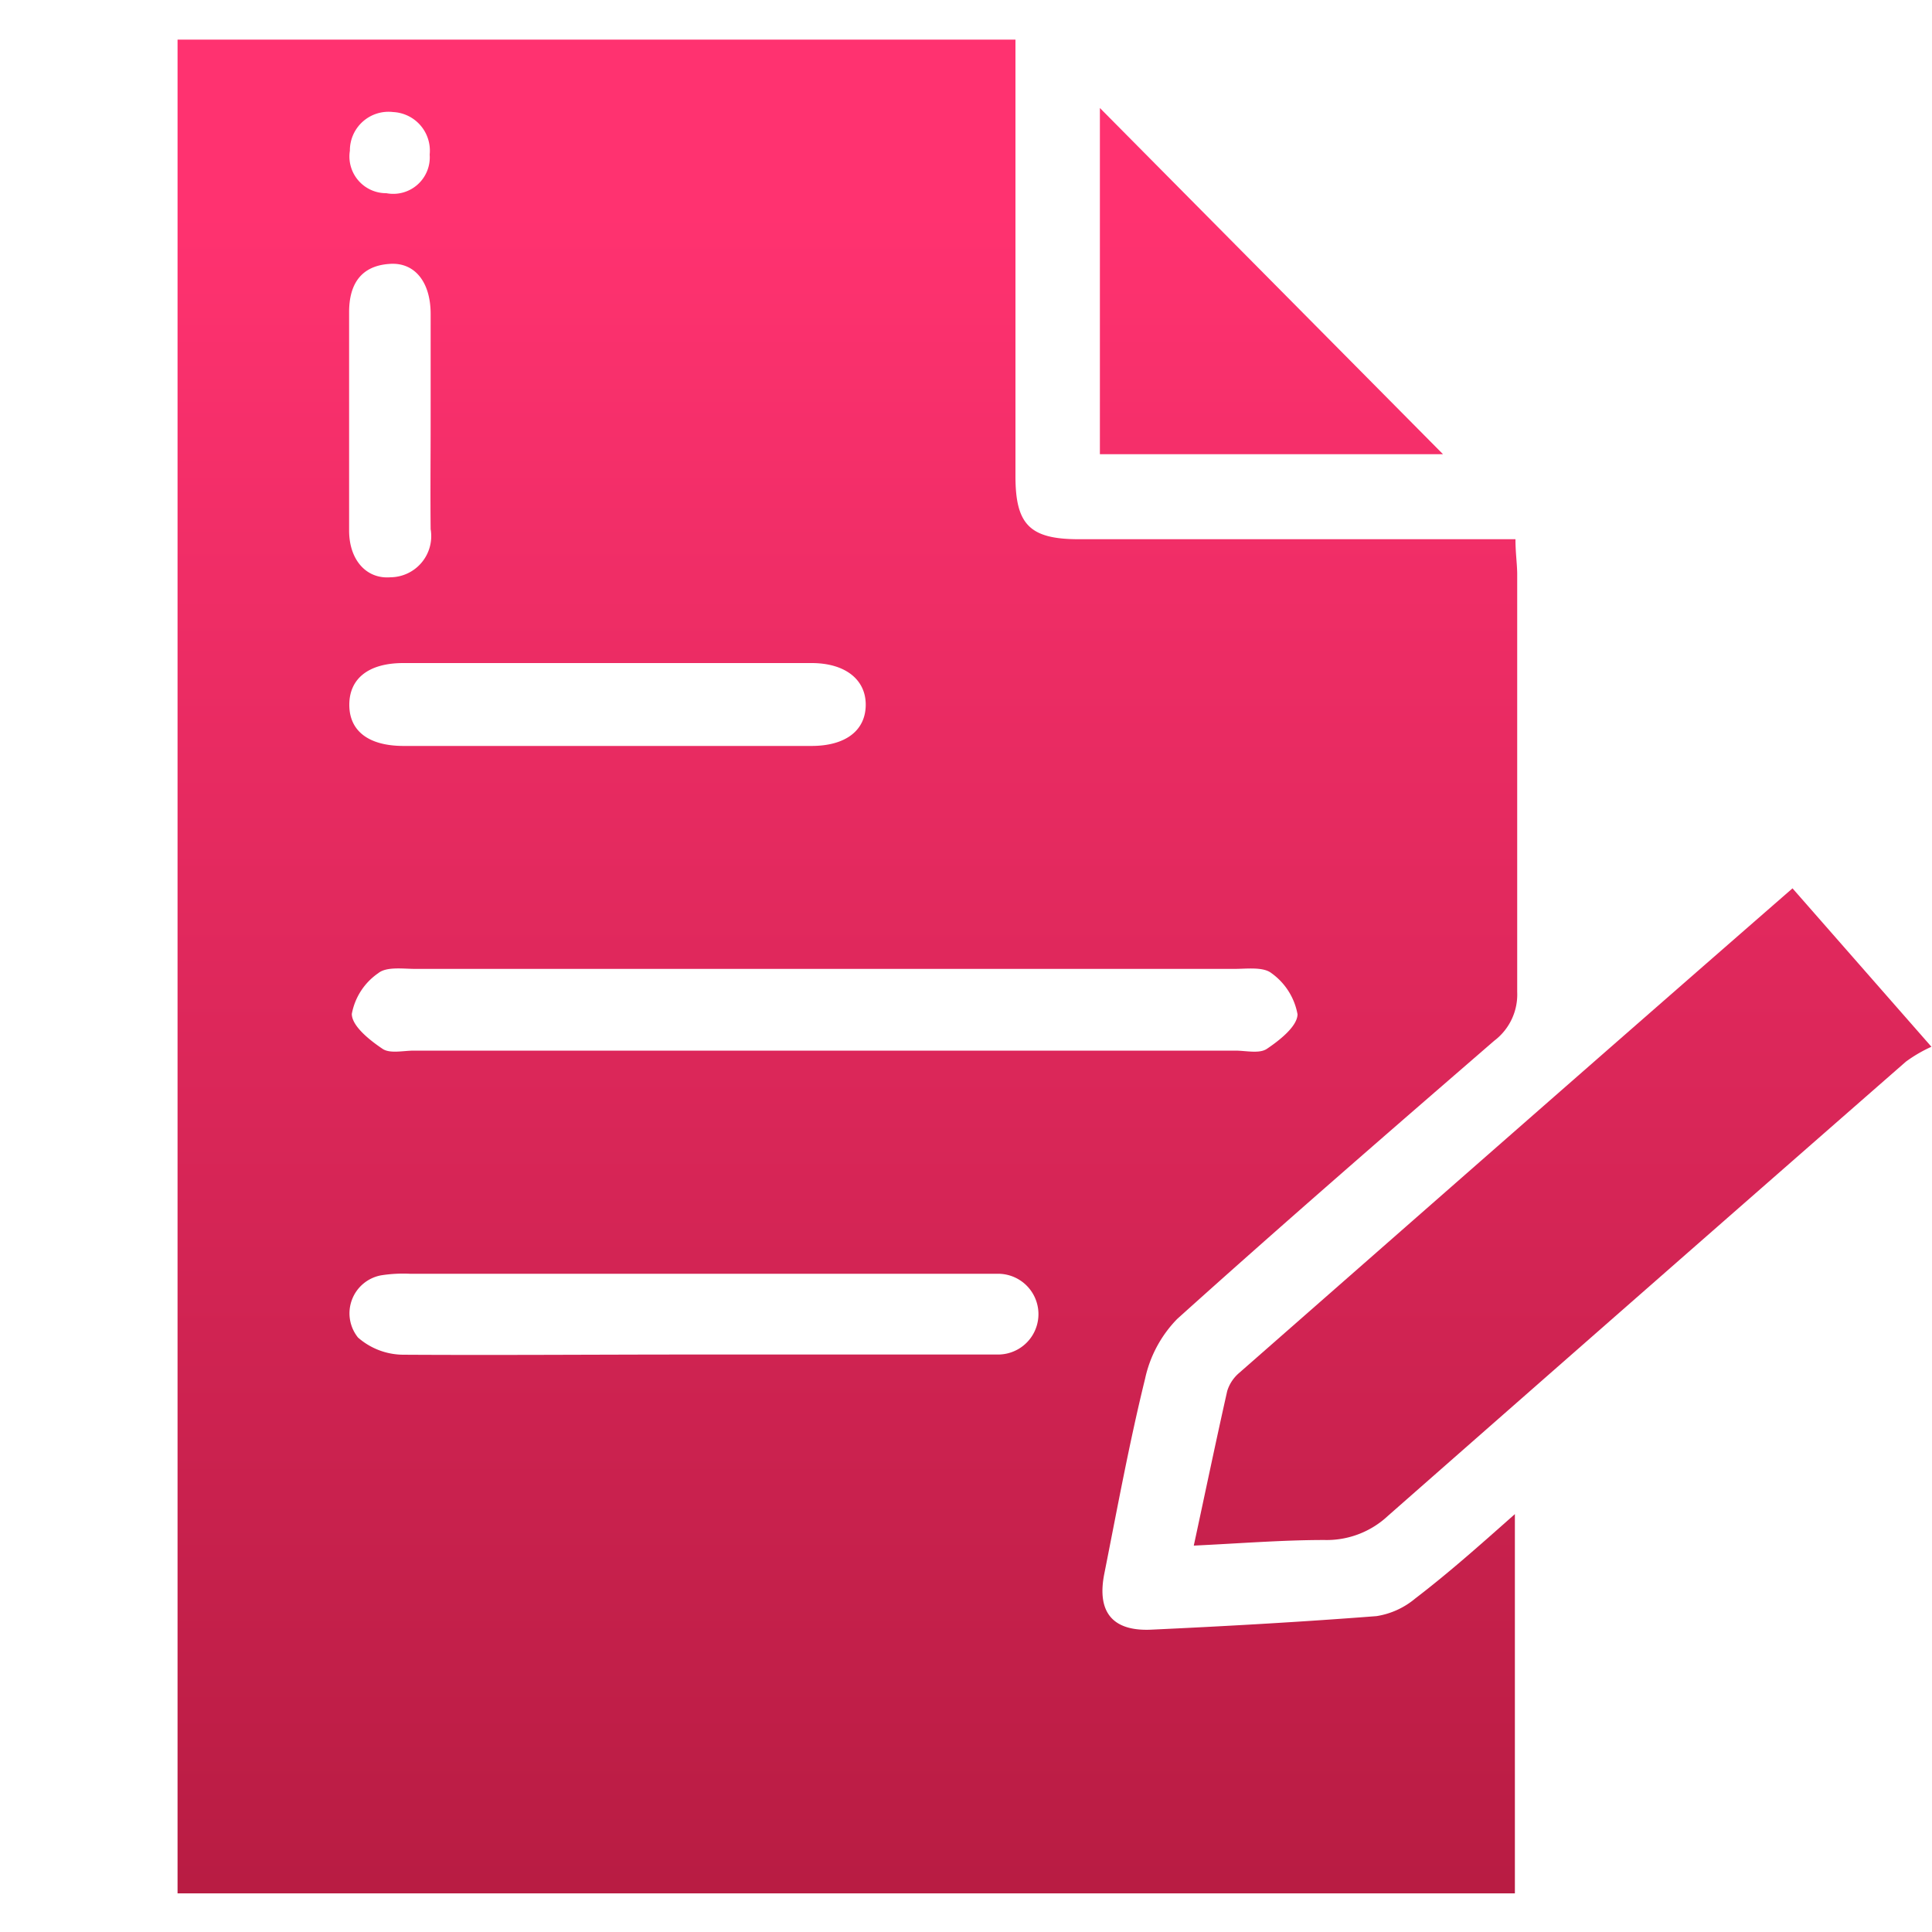 <svg id="Layer_1" data-name="Layer 1" xmlns="http://www.w3.org/2000/svg" xmlns:xlink="http://www.w3.org/1999/xlink" viewBox="0 0 100 100"><defs><style>.cls-1{fill:url(#linear-gradient);}.cls-2{fill:url(#linear-gradient-2);}.cls-3{fill:url(#linear-gradient-3);}</style><linearGradient id="linear-gradient" x1="43.87" y1="109.55" x2="43.87" y2="10.93" gradientUnits="userSpaceOnUse"><stop offset="0" stop-color="#af193d"/><stop offset="1" stop-color="#ff3270"/></linearGradient><linearGradient id="linear-gradient-2" x1="80.88" y1="109.55" x2="80.88" y2="10.93" xlink:href="#linear-gradient"/><linearGradient id="linear-gradient-3" x1="65.81" y1="109.55" x2="65.81" y2="10.93" xlink:href="#linear-gradient"/></defs><path class="cls-1" d="M9.19,98V2.05H52.56v22.6c0,2.51.75,3.26,3.28,3.26h22.6c0,.68.08,1.22.09,1.76,0,7.22,0,14.44,0,21.67a3,3,0,0,1-1.19,2.53c-5.5,4.76-11,9.53-16.41,14.4a6.34,6.34,0,0,0-1.66,3.09c-.82,3.33-1.44,6.72-2.11,10.09-.4,2,.43,3,2.45,2.9,3.88-.18,7.77-.4,11.64-.7a4.1,4.1,0,0,0,2-.91C75,81.4,76.57,80,78.41,78.37V98Zm33.4-43.62H63.94c.55,0,1.24.17,1.63-.09.67-.45,1.58-1.17,1.59-1.79a3.35,3.35,0,0,0-1.35-2.13c-.43-.34-1.28-.22-1.94-.22H21.52c-.66,0-1.51-.13-1.94.22a3.28,3.28,0,0,0-1.37,2.11c0,.62.91,1.35,1.58,1.8.38.27,1.08.1,1.63.1ZM35.84,70.11H46.5c1.72,0,3.44,0,5.16,0a2.09,2.09,0,1,0,0-4.18c-.33,0-.66,0-1,0H21.22a7.37,7.37,0,0,0-1.49.08,2,2,0,0,0-1.2,3.22,3.58,3.58,0,0,0,2.33.89C25.85,70.15,30.85,70.11,35.84,70.11Zm-4.49-31.5H42c1.77,0,2.8-.8,2.81-2.12s-1.07-2.17-2.8-2.17H20.87c-1.79,0-2.79.8-2.79,2.16s1,2.12,2.78,2.13ZM22.29,21.73c0-1.83,0-3.66,0-5.48,0-1.67-.84-2.69-2.13-2.59-1.5.1-2.09,1.08-2.09,2.49,0,3.77,0,7.54,0,11.31,0,1.53.9,2.52,2.14,2.42a2.13,2.13,0,0,0,2.08-2.49C22.27,25.5,22.29,23.62,22.29,21.73ZM20.35,5.8a2,2,0,0,0-2.24,2A1.9,1.9,0,0,0,20,10,1.89,1.89,0,0,0,22.24,8,2,2,0,0,0,20.35,5.8Z"/><path class="cls-2" d="M61.79,80c.6-2.78,1.14-5.38,1.73-8a2,2,0,0,1,.61-.93c9.52-8.35,19-16.68,28.65-25.09l7.19,8.2a7.37,7.37,0,0,0-1.32.77Q85.23,66.69,71.84,78.46a4.64,4.64,0,0,1-3.29,1.25C66.35,79.71,64.14,79.89,61.79,80Z"/><path class="cls-3" d="M56.93,23.51V5.59L74.69,23.51Z"/></svg>